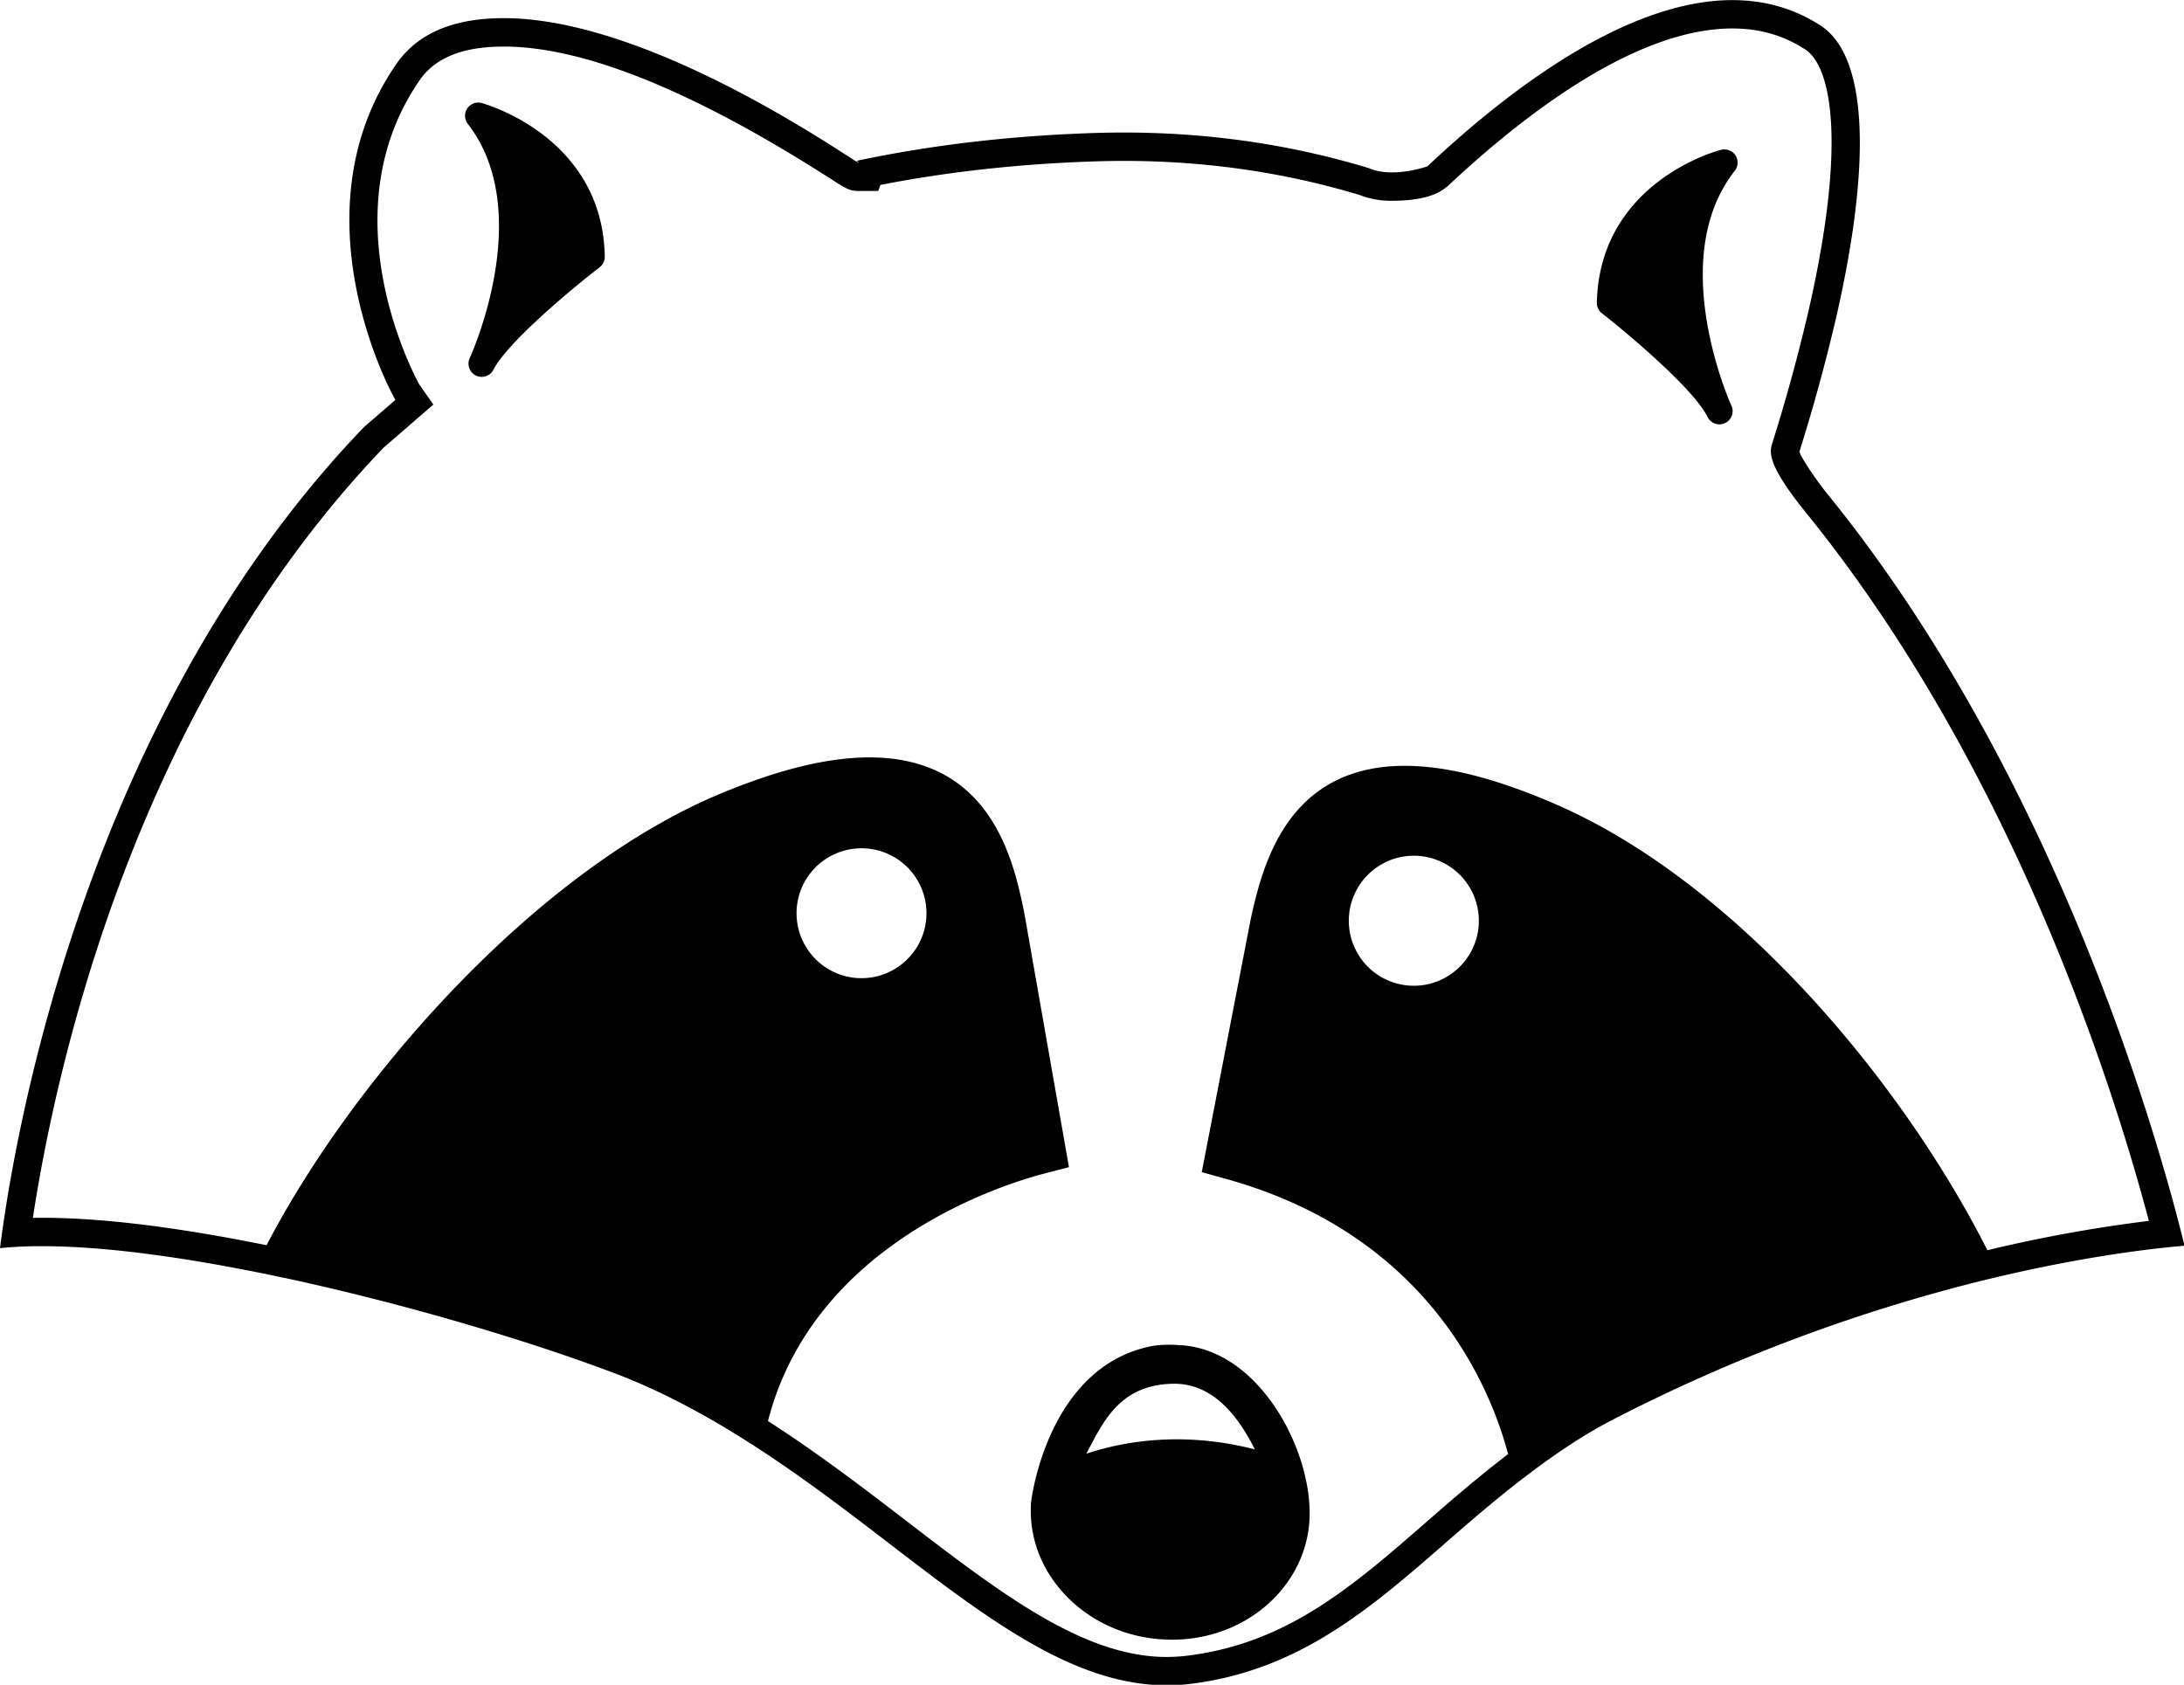 <svg data-v-d3f97b9e="" xmlns="http://www.w3.org/2000/svg" viewBox="0 0 77.77 60"><!----><!----><!----><!----><g data-v-d3f97b9e="" id="6e80c3e0-4a74-4d80-bad2-1bb1274831d5" transform="matrix(0.841,0,0,0.841,-2.733,-14.659)" stroke="none" fill="black"><path d="M23.637 21.791a.56.56 0 0 0-.582.883c2.918 3.753.1 9.885.072 9.947a.559.559 0 0 0 1.004.486c.594-1.188 3.455-3.549 4.507-4.358a.558.558 0 0 0 .218-.452c-.085-5.118-5.169-6.494-5.219-6.506zM76.734 24.011a.566.566 0 0 0-.606-.238 7.14 7.14 0 0 0-1.159.437c-1.497.703-4.021 2.421-4.107 6.032a.556.556 0 0 0 .214.455c1.046.816 3.891 3.197 4.474 4.391a.559.559 0 0 0 .739.259l.002-.002a.556.556 0 0 0 .268-.738c-.027-.061-2.806-6.206.146-9.946a.566.566 0 0 0 .029-.65zM57.357 77.198c-1.081-1.701-2.528-2.694-4.075-2.802-.442-.03-.901-.043-1.352.053-4.316.92-5.012 6.443-5.024 6.604-.1 1.458.43 2.863 1.493 3.963 1.041 1.075 2.471 1.728 4.028 1.832a6.409 6.409 0 0 0 2.052-.188c2.365-.616 4.056-2.546 4.211-4.798.098-1.431-.414-3.218-1.333-4.664zm-8.111 1.79c.704-1.321 1.389-2.914 3.66-2.962 1.71-.036 2.781 1.394 3.476 2.78-2.893-.745-5.366-.404-7.136.182z"></path><path d="M80.618 38.339c-.614-.76-1.205-1.701-1.174-1.798a77.865 77.865 0 0 0 1.555-5.683c1.53-6.696 1.295-11.08-.665-12.346-1.166-.755-2.428-1.077-3.732-1.077-4.383 0-9.251 3.639-12.638 6.781l-.274.254c-.002.009-.727.261-1.5.261-.333 0-.674-.047-.973-.178-3.299-1.002-6.775-1.51-10.37-1.51-.385 0-.771.004-1.16.016-3.569.109-6.979.505-10.158 1.18.059.052.082.076.072.076-.168 0-8.669-6.116-15.022-6.116l-.199.002c-1.768.035-3.381.528-4.362 1.958-4.369 6.354-.144 14.034-.026 14.203l-1.329 1.152C6.757 47.895 3.813 65.806 3.25 70.283a17.31 17.31 0 0 1 1.781-.082c3.161 0 7.06.663 10.167 1.324.05.011.105.021.156.031 4.826 1.037 10.267 2.62 14.199 4.133 1.71.675 3.324 1.534 4.857 2.479 2.332 1.437 4.474 3.074 6.452 4.593 4.194 3.221 7.86 6.034 11.792 6.034.319 0 .639-.017.961-.056 4.634-.552 7.691-3.222 10.929-6.051 1.243-1.087 2.524-2.181 3.909-3.193.977-.712 1.994-1.389 3.121-1.966a71.833 71.833 0 0 1 15.167-5.76c4.244-1.075 7.46-1.456 9.003-1.588-.961-3.945-5.253-19.688-15.126-31.842zM37.066 56.795a2.748 2.748 0 0 1 1.967-3.354 2.75 2.75 0 1 1-1.967 3.354zm23.383-1.069a2.753 2.753 0 1 1 5.301 1.485 2.753 2.753 0 0 1-5.301-1.485zm8.642-4.252c-2.511-1.086-4.593-1.614-6.365-1.614-5.063.001-6.044 4.364-6.521 6.496l-1.861 9.621-.211 1.088 1.066.297c8.541 2.386 11.157 8.814 11.906 11.644-1.229.938-2.364 1.917-3.352 2.779-3.226 2.819-6.012 5.255-10.279 5.762a7.243 7.243 0 0 1-.819.049c-3.526 0-7.018-2.682-11.061-5.786-1.739-1.335-3.688-2.83-5.827-4.205 1.937-7.563 10.021-10.041 11.67-10.471l1.073-.279-.191-1.092-1.702-9.687c-.441-2.134-1.36-6.573-6.554-6.573-1.74 0-3.782.493-6.238 1.506C25.976 54.244 18.203 63.1 14.537 70.16c-3.805-.771-6.999-1.162-9.506-1.162-.132 0-.26.001-.389.003.954-6.259 4.283-21.598 14.85-32.614l1.288-1.116.818-.71-.595-.85c-.226-.409-3.872-7.231.005-12.87.641-.935 1.752-1.404 3.396-1.437l.174-.002c3.393 0 8.05 1.885 13.845 5.601.647.416.803.514 1.178.514h.832l.097-.256c2.891-.566 5.979-.902 9.194-1 .375-.012.75-.017 1.123-.017 3.442 0 6.792.484 9.962 1.441a3.64 3.64 0 0 0 1.38.247c.816 0 1.787-.115 2.313-.591l.006.007.271-.251c3.179-2.947 7.808-6.461 11.821-6.461 1.151 0 2.159.289 3.079.884 1.129.729 1.759 4.018.147 11.068a76.636 76.636 0 0 1-1.53 5.593c-.115.363-.271.859 1.387 2.916C88.485 49.931 92.76 63.55 94.236 69.13a61.031 61.031 0 0 0-6.839 1.242C83.91 63.45 76.899 54.855 69.091 51.474z"></path></g><!----></svg>